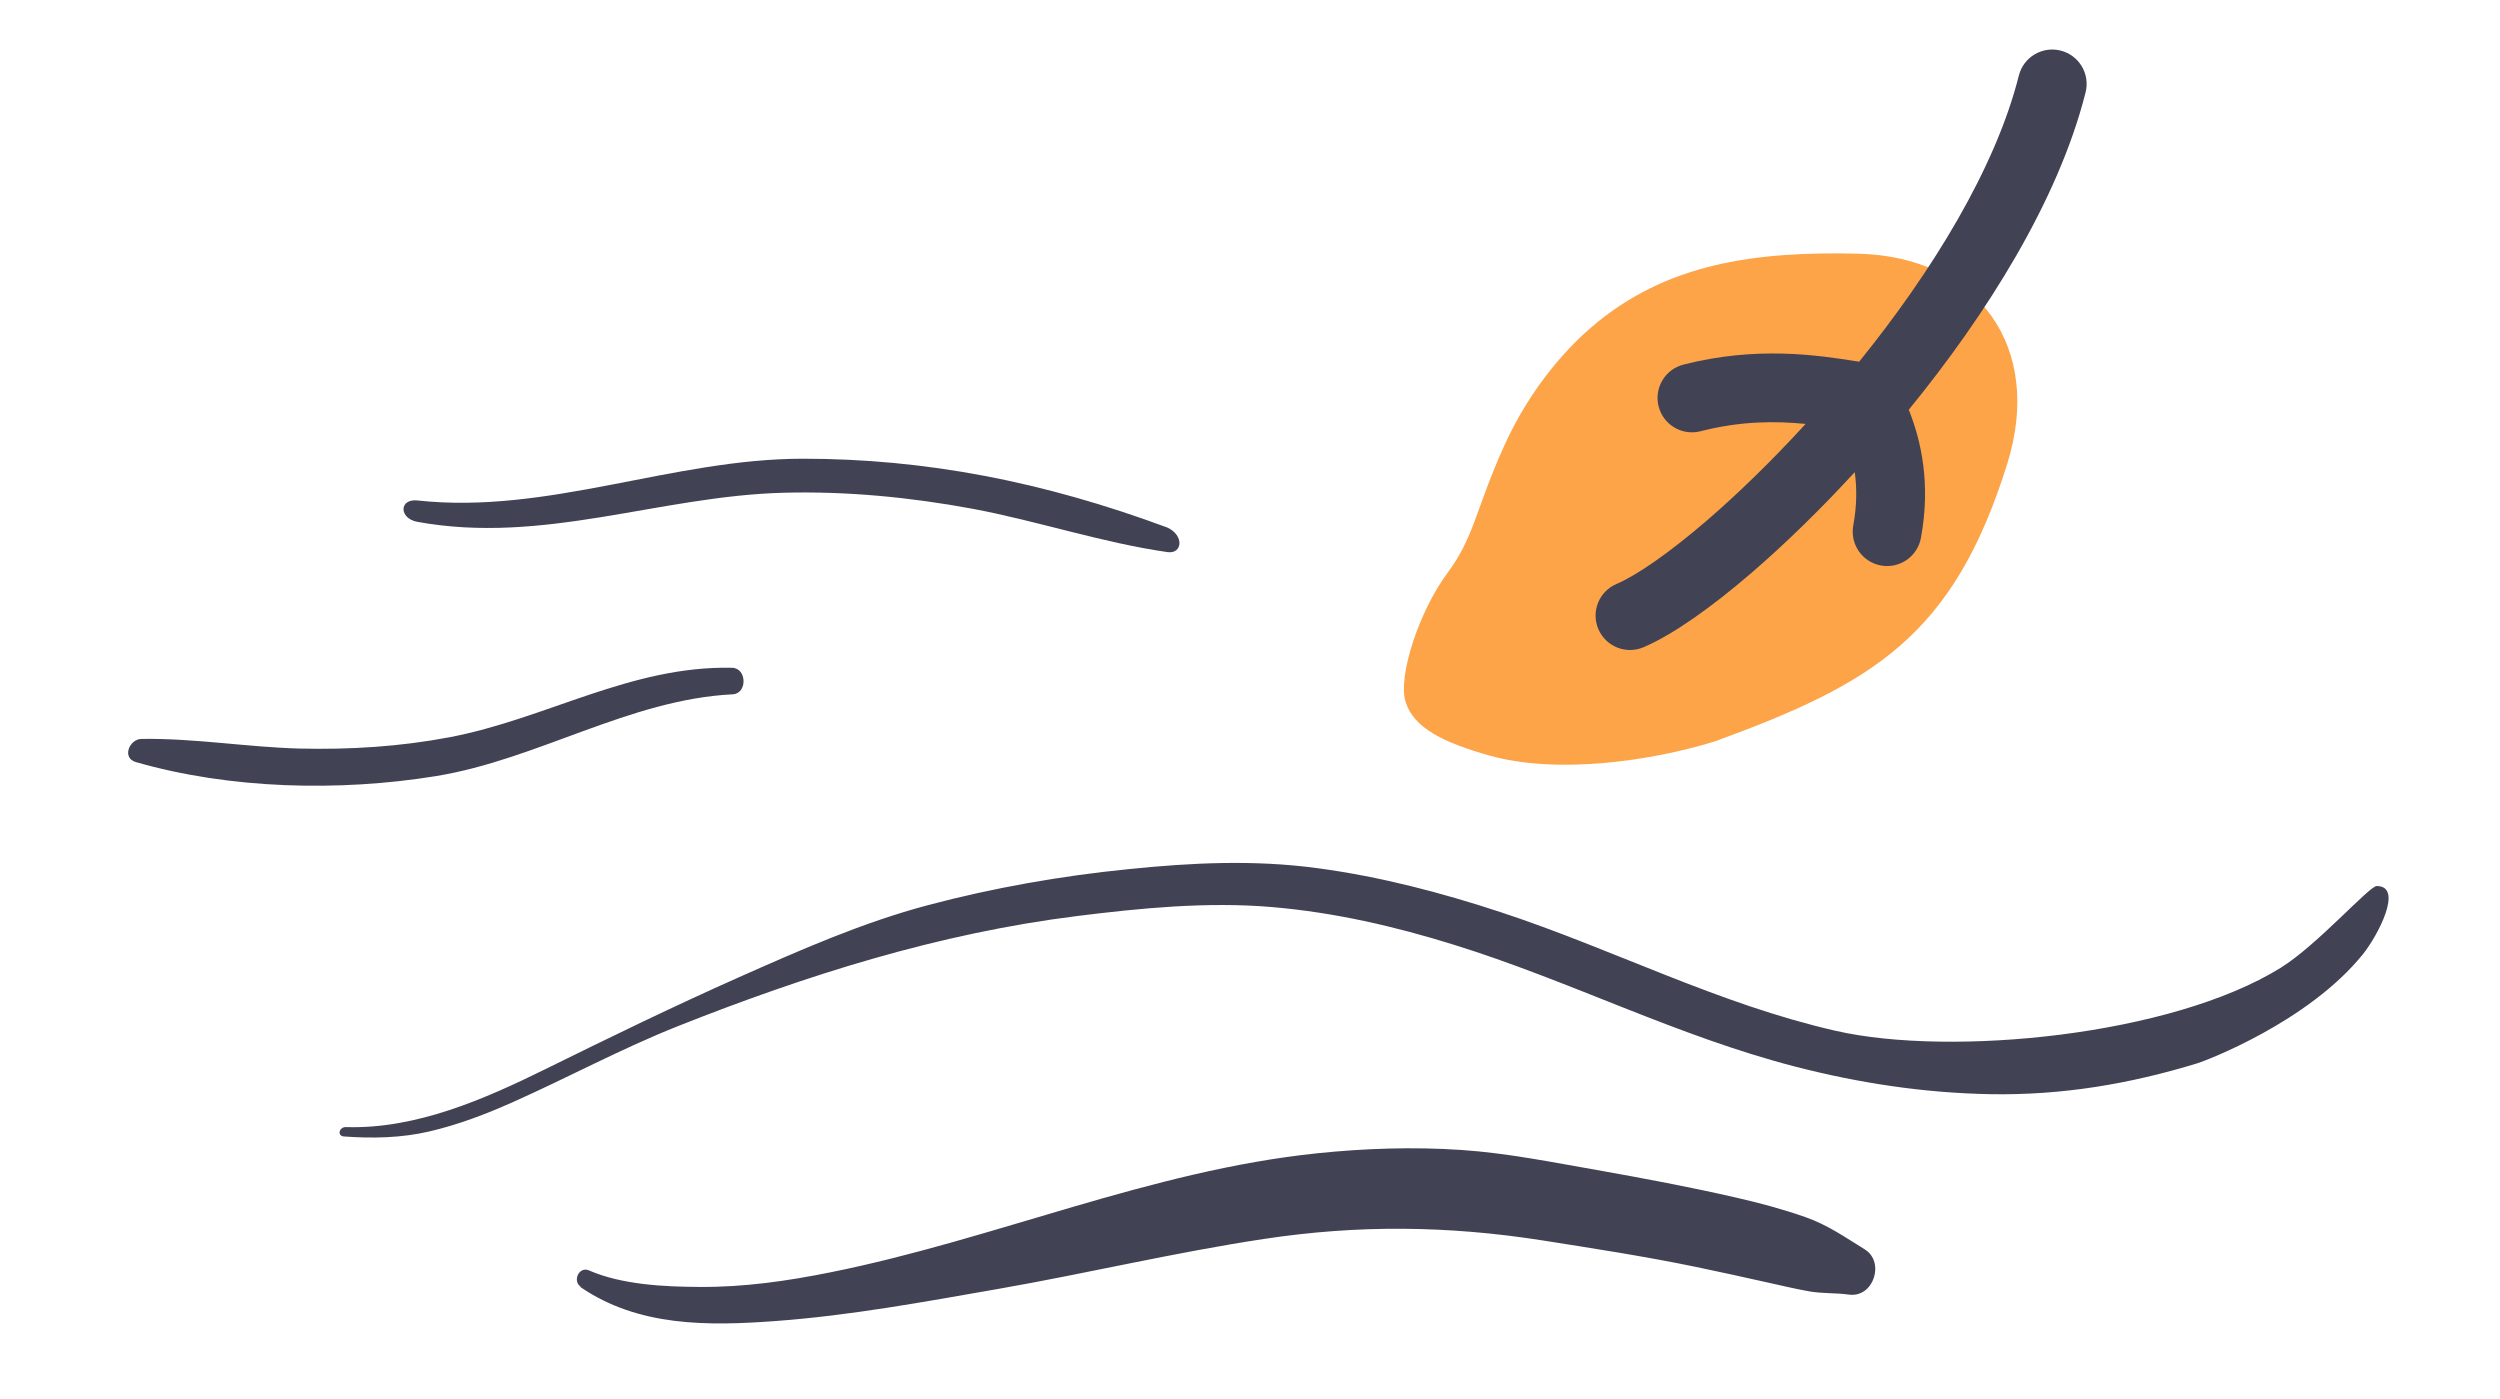 <svg width="109" height="61" viewBox="0 0 109 61" fill="none" xmlns="http://www.w3.org/2000/svg">
<g clip-path="url(#clip0_2364_7386)">
<path d="M65.545 19.52C64.303 22.305 64.285 23.4 63.09 25.01C61.896 26.62 60.925 29.486 61.288 30.617C61.651 31.748 62.944 32.378 64.932 32.94C67.853 33.765 71.91 33.203 74.75 32.33C81.689 29.802 85.183 27.719 87.524 20.196C89.08 15.184 86.317 11.19 81.005 11.06C76.55 10.959 72.636 11.458 69.364 14.285C68.589 14.949 66.813 16.677 65.545 19.52Z" fill="#FDA448"/>
<path fill-rule="evenodd" clip-rule="evenodd" d="M89.843 2.205C90.646 2.407 91.134 3.222 90.932 4.026C89.749 8.728 86.621 13.701 83.223 17.865C83.776 19.247 84.182 21.12 83.753 23.451C83.604 24.266 82.822 24.805 82.007 24.655C81.192 24.506 80.653 23.724 80.803 22.909C80.963 22.037 80.962 21.264 80.867 20.585C79.339 22.249 77.805 23.735 76.391 24.955C74.628 26.474 72.951 27.668 71.656 28.22C70.894 28.545 70.013 28.19 69.688 27.428C69.363 26.666 69.718 25.785 70.48 25.46C71.332 25.097 72.723 24.156 74.432 22.683C75.773 21.526 77.248 20.096 78.724 18.483C77.42 18.355 75.912 18.349 74.141 18.803C73.339 19.008 72.522 18.524 72.316 17.722C72.111 16.919 72.595 16.102 73.397 15.897C76.615 15.073 79.287 15.492 80.921 15.749C80.968 15.756 81.014 15.763 81.059 15.77C84.256 11.817 87.008 7.326 88.022 3.294C88.224 2.491 89.039 2.003 89.843 2.205Z" fill="#414355"/>
<path d="M25.309 56.117C27.837 57.848 30.865 57.817 33.832 57.596C37.089 57.355 40.287 56.761 43.499 56.201C47.379 55.524 51.226 54.603 55.125 54.016C59.223 53.394 63.145 53.44 67.24 54.08C69.475 54.432 71.703 54.776 73.922 55.233C75.003 55.459 76.076 55.693 77.147 55.935C77.724 56.063 78.292 56.198 78.879 56.303C79.457 56.406 80.02 56.363 80.6 56.443C81.694 56.605 82.198 55.014 81.296 54.468C80.425 53.932 79.702 53.414 78.712 53.065C77.737 52.724 76.742 52.455 75.735 52.225C73.714 51.758 71.67 51.377 69.626 51.013C67.67 50.672 65.702 50.272 63.716 50.138C61.623 49.998 59.524 50.066 57.44 50.282C50.158 51.037 43.367 54.033 36.228 55.469C34.338 55.852 32.423 56.127 30.487 56.11C28.946 56.103 27.105 56.011 25.68 55.39C25.248 55.199 24.948 55.85 25.318 56.102L25.309 56.117Z" fill="#414355"/>
<path d="M18.2 22.753C23.686 23.753 28.73 21.631 34.154 21.484C36.916 21.411 39.677 21.679 42.389 22.18C45.249 22.716 48.023 23.656 50.894 24.071C51.557 24.168 51.643 23.342 50.894 23C45.5 21 40.363 20 35 20C29.33 20 23.87 22.442 18.2 21.82C17.39 21.735 17.39 22.607 18.2 22.753Z" fill="#414355"/>
<path d="M31.917 29.115C27.496 29.018 23.823 31.34 19.598 32.144C17.446 32.553 15.252 32.69 13.065 32.637C10.759 32.575 8.468 32.181 6.168 32.217C5.637 32.224 5.298 33.053 5.928 33.228C10.032 34.41 14.799 34.52 18.995 33.84C23.431 33.121 27.431 30.498 31.947 30.272C32.592 30.237 32.57 29.129 31.917 29.115Z" fill="#414355"/>
<path d="M14.991 49.55C16.231 49.64 17.497 49.617 18.716 49.332C19.977 49.038 21.177 48.58 22.339 48.062C24.772 46.979 27.084 45.722 29.576 44.733C35.158 42.519 40.901 40.697 46.955 39.94C49.749 39.591 52.644 39.309 55.443 39.547C58.169 39.777 60.82 40.391 63.373 41.186C68.463 42.764 73.11 45.177 78.312 46.515C81.054 47.22 83.884 47.654 86.768 47.706C89.895 47.762 92.85 47.265 95.817 46.356C96.136 46.259 100.636 44.57 103.026 41.6C103.66 40.812 104.819 38.631 103.624 38.631C103.299 38.631 101.035 41.204 99.441 42.194C94.661 45.164 85.059 46.087 80.042 44.945C74.9 43.773 70.367 41.396 65.438 39.773C62.857 38.923 60.175 38.217 57.429 37.851C54.683 37.48 51.954 37.612 49.187 37.896C46.244 38.192 43.33 38.705 40.478 39.459C37.595 40.225 34.908 41.415 32.227 42.604C29.373 43.873 26.573 45.236 23.784 46.612C21.148 47.911 18.151 49.237 15.081 49.141C14.783 49.133 14.686 49.529 14.996 49.55L14.991 49.55Z" fill="#414355"/>
</g>
<defs>
<clipPath id="clip0_2364_7386">
<rect width="108" height="61" fill="white" transform="translate(0.5)"/>
</clipPath>
</defs>
</svg>
